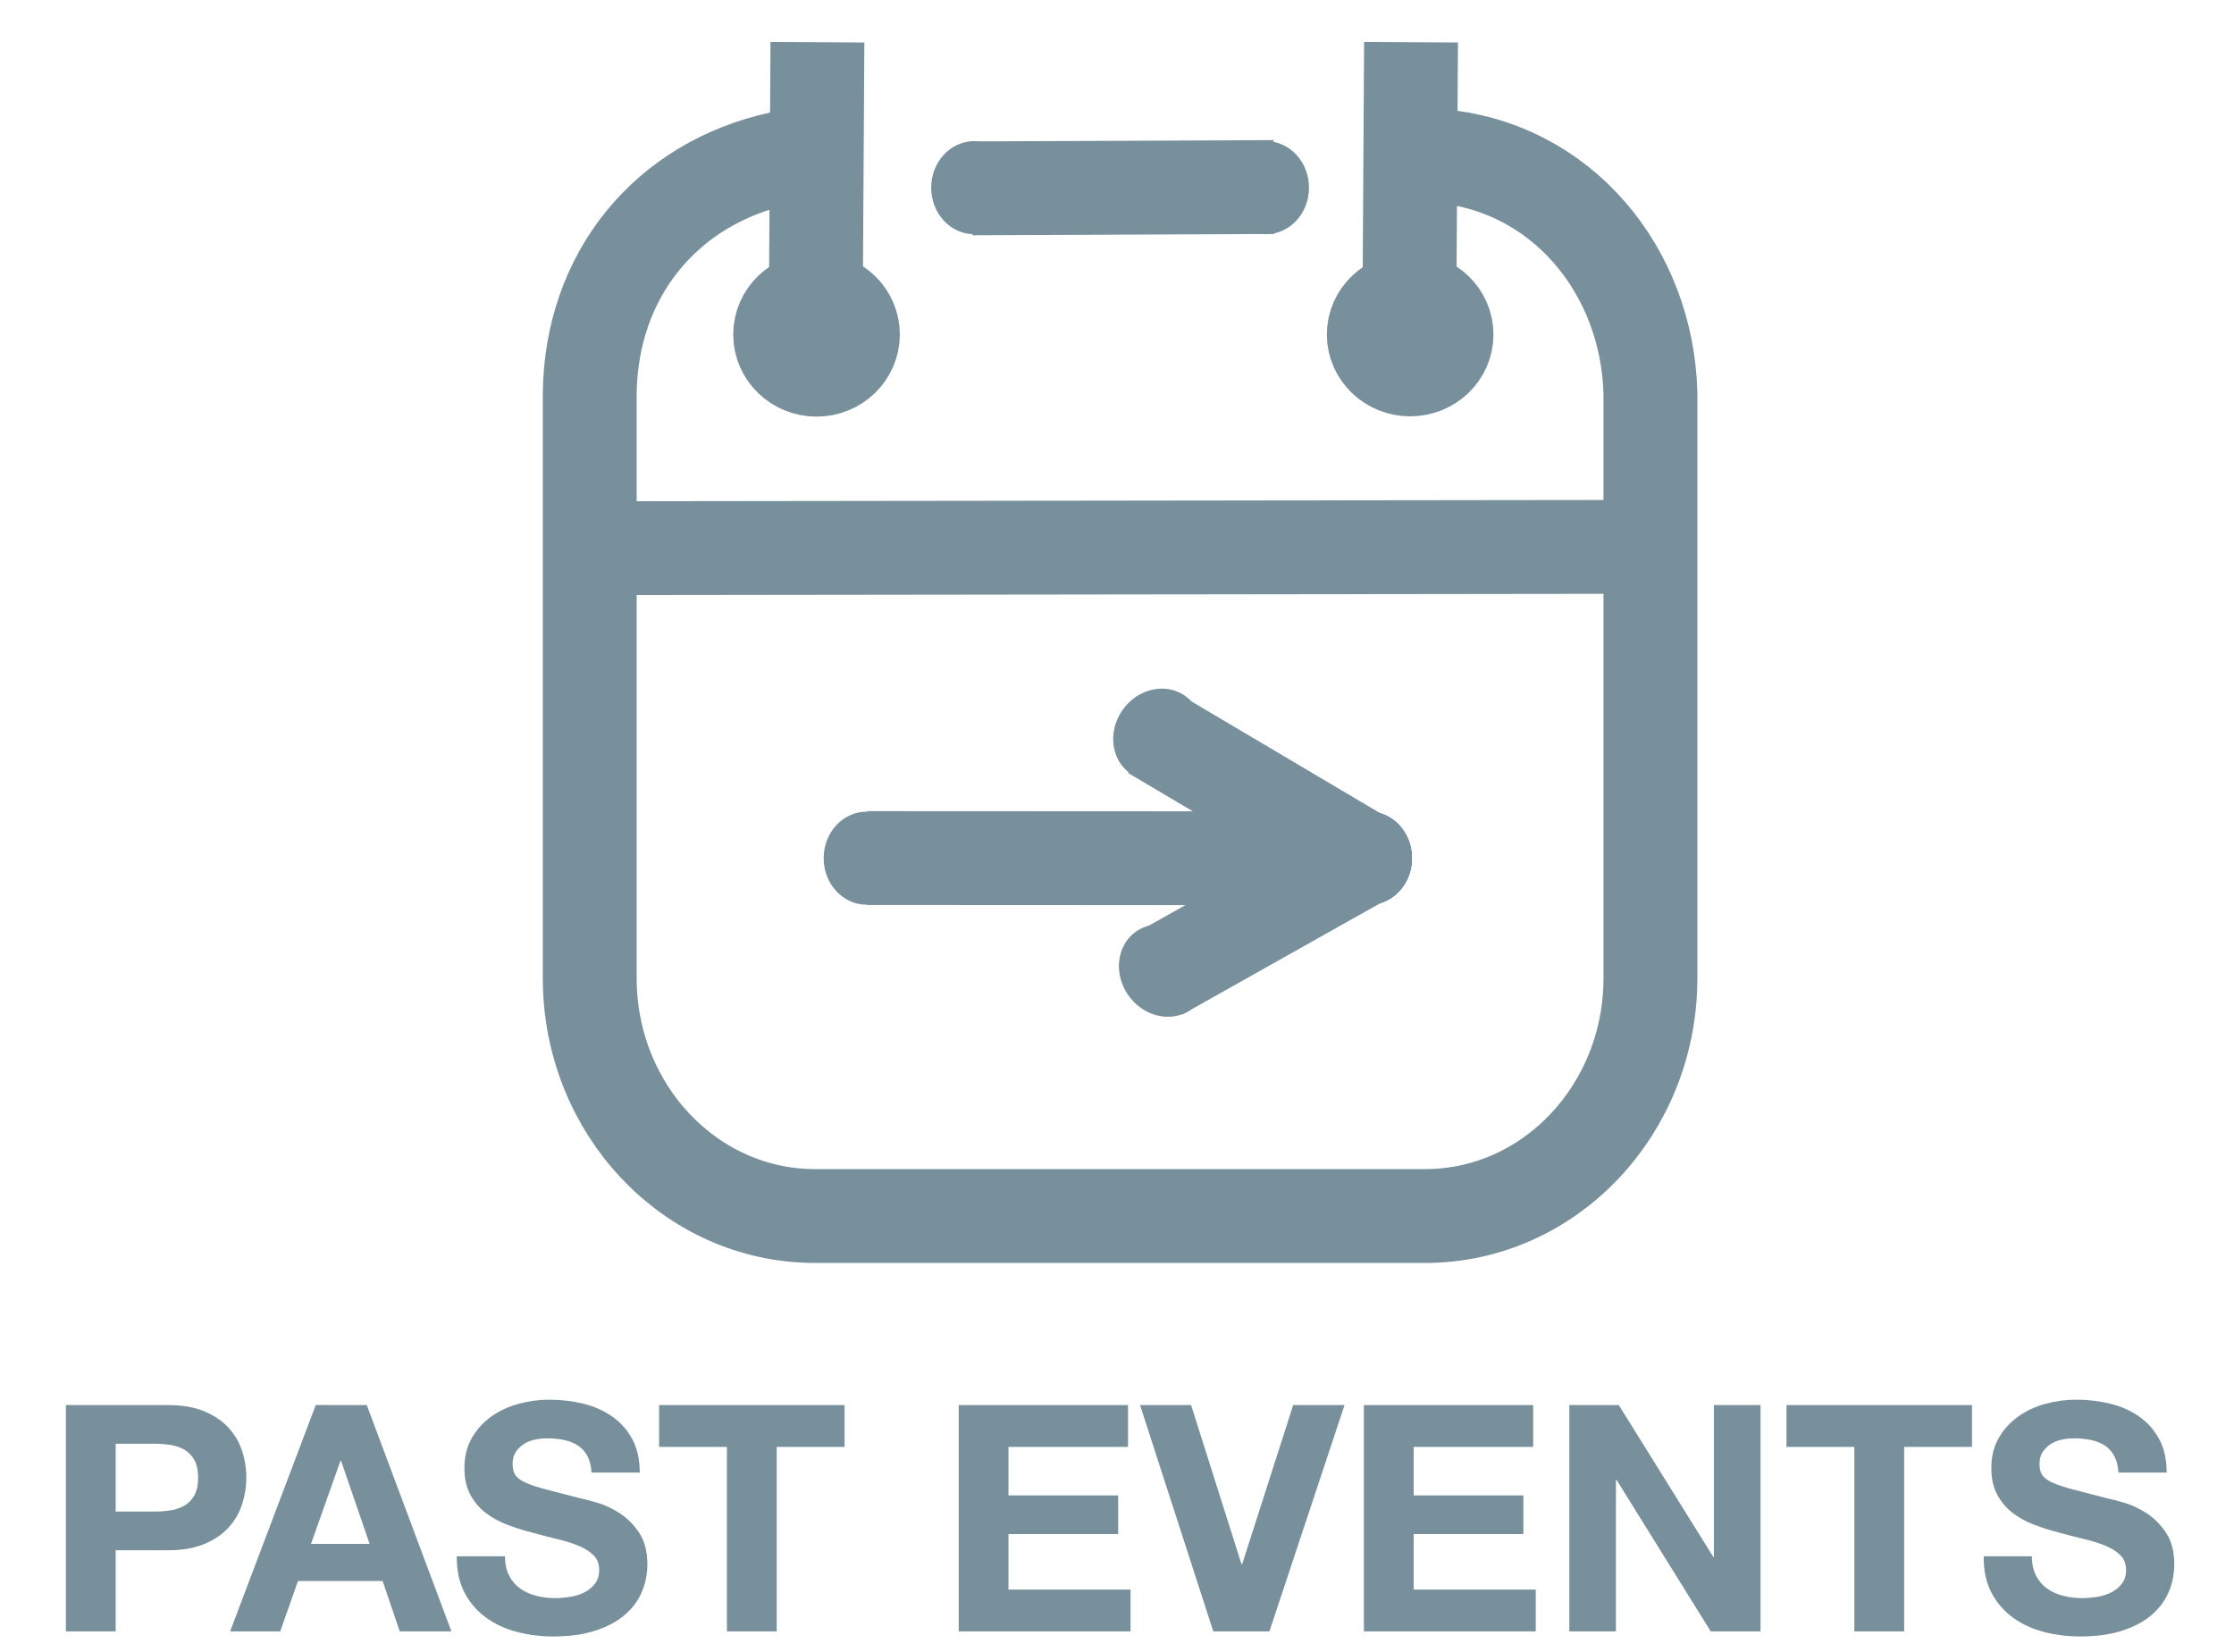 <?xml version="1.0" encoding="UTF-8"?>
<!DOCTYPE svg PUBLIC "-//W3C//DTD SVG 1.1//EN" "http://www.w3.org/Graphics/SVG/1.1/DTD/svg11.dtd">
<svg version="1.1" xmlns="http://www.w3.org/2000/svg" xmlns:xlink="http://www.w3.org/1999/xlink" x="0" y="0" width="119" height="88" viewBox="0, 0, 119, 88">
  <g id="Layer_5">
    <path d="M76.531,8.301 C83.198,8.802 87.758,14.463 87.914,20.958 L87.914,52.112 C87.914,59.111 82.541,64.785 75.914,64.785 L43.414,64.785 C36.786,64.785 31.414,59.111 31.414,52.112 L31.414,20.958 C31.484,14.665 35.466,9.753 41.586,8.431" fill-opacity="0" stroke="#78909C" stroke-width="5"/>
    <g>
      <path d="M51.795,10.034 L67.849,9.964" fill-opacity="0" stroke="#78909C" stroke-width="5"/>
      <g>
        <path d="M51.891,12.428 C50.654,12.428 49.651,11.341 49.651,9.999 C49.651,8.657 50.654,7.57 51.891,7.57 C53.129,7.57 54.132,8.657 54.132,9.999 C54.132,11.341 53.129,12.428 51.891,12.428 z" fill="#78909C"/>
        <path d="M51.891,12.428 C50.654,12.428 49.651,11.341 49.651,9.999 C49.651,8.657 50.654,7.57 51.891,7.57 C53.129,7.57 54.132,8.657 54.132,9.999 C54.132,11.341 53.129,12.428 51.891,12.428 z" fill-opacity="0" stroke="#78909C" stroke-width="0.1"/>
      </g>
      <g>
        <path d="M67.436,12.428 C66.199,12.428 65.196,11.341 65.196,9.999 C65.196,8.657 66.199,7.57 67.436,7.57 C68.674,7.57 69.677,8.657 69.677,9.999 C69.677,11.341 68.674,12.428 67.436,12.428 z" fill="#78909C"/>
        <path d="M67.436,12.428 C66.199,12.428 65.196,11.341 65.196,9.999 C65.196,8.657 66.199,7.57 67.436,7.57 C68.674,7.57 69.677,8.657 69.677,9.999 C69.677,11.341 68.674,12.428 67.436,12.428 z" fill-opacity="0" stroke="#78909C" stroke-width="0.1"/>
      </g>
    </g>
    <g>
      <path d="M31.414,29.204 L87.914,29.134" fill-opacity="0" stroke="#78909C" stroke-width="5"/>
    </g>
  </g>
  <g id="Layer_2">
    <path d="M43.542,2.249 L43.448,17.749" fill-opacity="0" stroke="#78909C" stroke-width="5"/>
    <path d="M75.162,2.249 L75.068,17.749" fill-opacity="0" stroke="#78909C" stroke-width="5"/>
  </g>
  <g id="Layer_3">
    <path d="M75.683,19.651 C74.63,19.842 73.626,19.17 73.442,18.151 C73.257,17.132 73.962,16.152 75.015,15.961 C76.068,15.771 77.07,16.442 77.255,17.461 C77.439,18.48 76.735,19.461 75.683,19.651 z" fill="#78909C"/>
    <g>
      <path d="M75.116,19.681 C74.046,19.681 73.178,18.848 73.178,17.821 C73.178,16.793 74.046,15.961 75.116,15.961 C76.186,15.961 77.053,16.793 77.053,17.821 C77.053,18.848 76.186,19.681 75.116,19.681 z" fill="#78909C"/>
      <path d="M75.116,19.681 C74.046,19.681 73.178,18.848 73.178,17.821 C73.178,16.793 74.046,15.961 75.116,15.961 C76.186,15.961 77.053,16.793 77.053,17.821 C77.053,18.848 76.186,19.681 75.116,19.681 z" fill-opacity="0" stroke="#78909C" stroke-width="5"/>
    </g>
    <path d="M43.495,19.696 C42.425,19.696 41.557,18.856 41.557,17.821 C41.557,16.785 42.425,15.946 43.495,15.946 C44.565,15.946 45.433,16.785 45.433,17.821 C45.433,18.856 44.565,19.696 43.495,19.696 z" fill="#78909C"/>
    <g>
      <path d="M43.495,19.696 C42.425,19.696 41.557,18.856 41.557,17.821 C41.557,16.785 42.425,15.946 43.495,15.946 C44.565,15.946 45.433,16.785 45.433,17.821 C45.433,18.856 44.565,19.696 43.495,19.696 z" fill="#78909C"/>
      <path d="M43.495,19.696 C42.425,19.696 41.557,18.856 41.557,17.821 C41.557,16.785 42.425,15.946 43.495,15.946 C44.565,15.946 45.433,16.785 45.433,17.821 C45.433,18.856 44.565,19.696 43.495,19.696 z" fill-opacity="0" stroke="#78909C" stroke-width="5"/>
    </g>
    <path d="M46.197,45.715 L73.178,45.728" fill-opacity="0" stroke="#78909C" stroke-width="5"/>
    <g>
      <path d="M46.165,48.151 C44.928,48.151 43.925,47.063 43.925,45.722 C43.925,44.38 44.928,43.292 46.165,43.292 C47.403,43.292 48.406,44.38 48.406,45.722 C48.406,47.063 47.403,48.151 46.165,48.151 z" fill="#78909C"/>
      <path d="M46.165,48.151 C44.928,48.151 43.925,47.063 43.925,45.722 C43.925,44.38 44.928,43.292 46.165,43.292 C47.403,43.292 48.406,44.38 48.406,45.722 C48.406,47.063 47.403,48.151 46.165,48.151 z" fill-opacity="0" stroke="#78909C" stroke-width="0.1"/>
    </g>
    <g>
      <path d="M72.922,48.151 C71.684,48.151 70.681,47.063 70.681,45.722 C70.681,44.38 71.684,43.292 72.922,43.292 C74.159,43.292 75.162,44.38 75.162,45.722 C75.162,47.063 74.159,48.151 72.922,48.151 z" fill="#0D47A1"/>
      <path d="M72.922,48.151 C71.684,48.151 70.681,47.063 70.681,45.722 C70.681,44.38 71.684,43.292 72.922,43.292 C74.159,43.292 75.162,44.38 75.162,45.722 C75.162,47.063 74.159,48.151 72.922,48.151 z" fill-opacity="0" stroke="#0D47A1" stroke-width="0.1"/>
    </g>
    <path d="M61.746,51.876 L73.178,45.445" fill-opacity="0" stroke="#78909C" stroke-width="5"/>
    <path d="M61.366,39.031 L72.651,45.715" fill-opacity="0" stroke="#78909C" stroke-width="5"/>
    <g>
      <path d="M63.407,53.75 C62.394,54.459 60.932,54.12 60.142,52.993 C59.353,51.865 59.534,50.376 60.548,49.666 C61.561,48.956 63.023,49.295 63.813,50.423 C64.602,51.55 64.421,53.04 63.407,53.75 z" fill="#78909C"/>
      <path d="M63.407,53.75 C62.394,54.459 60.932,54.12 60.142,52.993 C59.353,51.865 59.534,50.376 60.548,49.666 C61.561,48.956 63.023,49.295 63.813,50.423 C64.602,51.55 64.421,53.04 63.407,53.75 z" fill-opacity="0" stroke="#78909C" stroke-width="0.1"/>
    </g>
    <g>
      <path d="M60.246,41.176 C59.232,40.466 59.048,38.98 59.834,37.857 C60.62,36.735 62.079,36.4 63.093,37.109 C64.107,37.819 64.291,39.305 63.505,40.428 C62.718,41.551 61.259,41.886 60.246,41.176 z" fill="#78909C"/>
      <path d="M60.246,41.176 C59.232,40.466 59.048,38.98 59.834,37.857 C60.62,36.735 62.079,36.4 63.093,37.109 C64.107,37.819 64.291,39.305 63.505,40.428 C62.718,41.551 61.259,41.886 60.246,41.176 z" fill-opacity="0" stroke="#78909C" stroke-width="0.1"/>
    </g>
    <path d="M6.162,80.531 L6.162,76.917 L8.222,76.917 Q8.678,76.917 9.1,76.985 Q9.522,77.052 9.843,77.247 Q10.164,77.441 10.358,77.795 Q10.553,78.15 10.553,78.724 Q10.553,79.299 10.358,79.653 Q10.164,80.008 9.843,80.202 Q9.522,80.396 9.1,80.464 Q8.678,80.531 8.222,80.531 z M3.51,74.857 L3.51,86.915 L6.162,86.915 L6.162,82.592 L8.948,82.592 Q10.08,82.592 10.873,82.262 Q11.667,81.933 12.165,81.393 Q12.664,80.852 12.892,80.151 Q13.12,79.451 13.12,78.724 Q13.12,77.981 12.892,77.289 Q12.664,76.596 12.165,76.056 Q11.667,75.516 10.873,75.186 Q10.08,74.857 8.948,74.857 z" fill="#78909C"/>
    <path d="M16.565,82.254 L18.135,77.829 L18.169,77.829 L19.689,82.254 z M16.818,74.857 L12.258,86.915 L14.927,86.915 L15.872,84.23 L20.382,84.23 L21.294,86.915 L24.046,86.915 L19.537,74.857 z" fill="#78909C"/>
    <path d="M26.9,82.913 L24.333,82.913 Q24.317,84.027 24.739,84.838 Q25.161,85.649 25.879,86.172 Q26.596,86.696 27.534,86.941 Q28.471,87.185 29.467,87.185 Q30.7,87.185 31.638,86.898 Q32.575,86.611 33.208,86.096 Q33.842,85.581 34.162,84.872 Q34.483,84.162 34.483,83.335 Q34.483,82.322 34.053,81.671 Q33.622,81.021 33.031,80.633 Q32.44,80.244 31.84,80.067 Q31.241,79.89 30.903,79.822 Q29.771,79.535 29.071,79.349 Q28.37,79.163 27.973,78.978 Q27.576,78.792 27.441,78.572 Q27.306,78.353 27.306,77.998 Q27.306,77.61 27.475,77.356 Q27.644,77.103 27.905,76.934 Q28.167,76.765 28.488,76.698 Q28.809,76.63 29.13,76.63 Q29.619,76.63 30.033,76.715 Q30.447,76.799 30.768,77.002 Q31.089,77.204 31.283,77.559 Q31.477,77.914 31.511,78.454 L34.078,78.454 Q34.078,77.407 33.681,76.672 Q33.284,75.938 32.609,75.465 Q31.933,74.992 31.063,74.781 Q30.194,74.57 29.248,74.57 Q28.437,74.57 27.627,74.789 Q26.816,75.009 26.174,75.465 Q25.533,75.921 25.136,76.605 Q24.739,77.289 24.739,78.218 Q24.739,79.045 25.051,79.628 Q25.364,80.211 25.87,80.599 Q26.377,80.987 27.019,81.232 Q27.66,81.477 28.336,81.646 Q28.995,81.832 29.636,81.984 Q30.278,82.136 30.785,82.338 Q31.291,82.541 31.604,82.845 Q31.916,83.149 31.916,83.639 Q31.916,84.095 31.68,84.39 Q31.443,84.686 31.089,84.855 Q30.734,85.024 30.329,85.083 Q29.923,85.142 29.569,85.142 Q29.045,85.142 28.556,85.015 Q28.066,84.889 27.703,84.627 Q27.34,84.365 27.12,83.943 Q26.9,83.521 26.9,82.913 z" fill="#78909C"/>
    <path d="M38.722,77.086 L38.722,86.915 L41.374,86.915 L41.374,77.086 L44.988,77.086 L44.988,74.857 L35.108,74.857 L35.108,77.086 z" fill="#78909C"/>
    <path d="M51.068,74.857 L51.068,86.915 L60.221,86.915 L60.221,84.686 L53.719,84.686 L53.719,81.73 L59.563,81.73 L59.563,79.67 L53.719,79.67 L53.719,77.086 L60.086,77.086 L60.086,74.857 z" fill="#78909C"/>
    <path d="M67.618,86.915 L71.621,74.857 L68.885,74.857 L66.166,83.335 L66.132,83.335 L63.447,74.857 L60.728,74.857 L64.629,86.915 z" fill="#78909C"/>
    <path d="M72.651,74.857 L72.651,86.915 L81.805,86.915 L81.805,84.686 L75.303,84.686 L75.303,81.73 L81.146,81.73 L81.146,79.67 L75.303,79.67 L75.303,77.086 L81.669,77.086 L81.669,74.857 z" fill="#78909C"/>
    <path d="M83.595,74.857 L83.595,86.915 L86.077,86.915 L86.077,78.843 L86.111,78.843 L91.127,86.915 L93.778,86.915 L93.778,74.857 L91.296,74.857 L91.296,82.946 L91.262,82.946 L86.229,74.857 z" fill="#78909C"/>
    <path d="M98.777,77.086 L98.777,86.915 L101.429,86.915 L101.429,77.086 L105.043,77.086 L105.043,74.857 L95.163,74.857 L95.163,77.086 z" fill="#78909C"/>
    <path d="M108.235,82.913 L105.668,82.913 Q105.651,84.027 106.073,84.838 Q106.495,85.649 107.213,86.172 Q107.931,86.696 108.868,86.941 Q109.806,87.185 110.802,87.185 Q112.035,87.185 112.972,86.898 Q113.909,86.611 114.543,86.096 Q115.176,85.581 115.497,84.872 Q115.818,84.162 115.818,83.335 Q115.818,82.322 115.387,81.671 Q114.957,81.021 114.365,80.633 Q113.774,80.244 113.175,80.067 Q112.575,79.89 112.237,79.822 Q111.106,79.535 110.405,79.349 Q109.704,79.163 109.307,78.978 Q108.91,78.792 108.775,78.572 Q108.64,78.353 108.64,77.998 Q108.64,77.61 108.809,77.356 Q108.978,77.103 109.24,76.934 Q109.502,76.765 109.822,76.698 Q110.143,76.63 110.464,76.63 Q110.954,76.63 111.368,76.715 Q111.781,76.799 112.102,77.002 Q112.423,77.204 112.617,77.559 Q112.812,77.914 112.845,78.454 L115.412,78.454 Q115.412,77.407 115.016,76.672 Q114.619,75.938 113.943,75.465 Q113.268,74.992 112.398,74.781 Q111.528,74.57 110.582,74.57 Q109.772,74.57 108.961,74.789 Q108.15,75.009 107.509,75.465 Q106.867,75.921 106.47,76.605 Q106.073,77.289 106.073,78.218 Q106.073,79.045 106.386,79.628 Q106.698,80.211 107.205,80.599 Q107.711,80.987 108.353,81.232 Q108.995,81.477 109.67,81.646 Q110.329,81.832 110.971,81.984 Q111.613,82.136 112.119,82.338 Q112.626,82.541 112.938,82.845 Q113.251,83.149 113.251,83.639 Q113.251,84.095 113.014,84.39 Q112.778,84.686 112.423,84.855 Q112.069,85.024 111.663,85.083 Q111.258,85.142 110.903,85.142 Q110.38,85.142 109.89,85.015 Q109.4,84.889 109.037,84.627 Q108.674,84.365 108.454,83.943 Q108.235,83.521 108.235,82.913 z" fill="#78909C"/>
    <g>
      <path d="M72.922,48.151 C71.684,48.151 70.681,47.063 70.681,45.722 C70.681,44.38 71.684,43.292 72.922,43.292 C74.159,43.292 75.162,44.38 75.162,45.722 C75.162,47.063 74.159,48.151 72.922,48.151 z" fill="#78909C"/>
      <path d="M72.922,48.151 C71.684,48.151 70.681,47.063 70.681,45.722 C70.681,44.38 71.684,43.292 72.922,43.292 C74.159,43.292 75.162,44.38 75.162,45.722 C75.162,47.063 74.159,48.151 72.922,48.151 z" fill-opacity="0" stroke="#78909C" stroke-width="0.1"/>
    </g>
  </g>
</svg>

